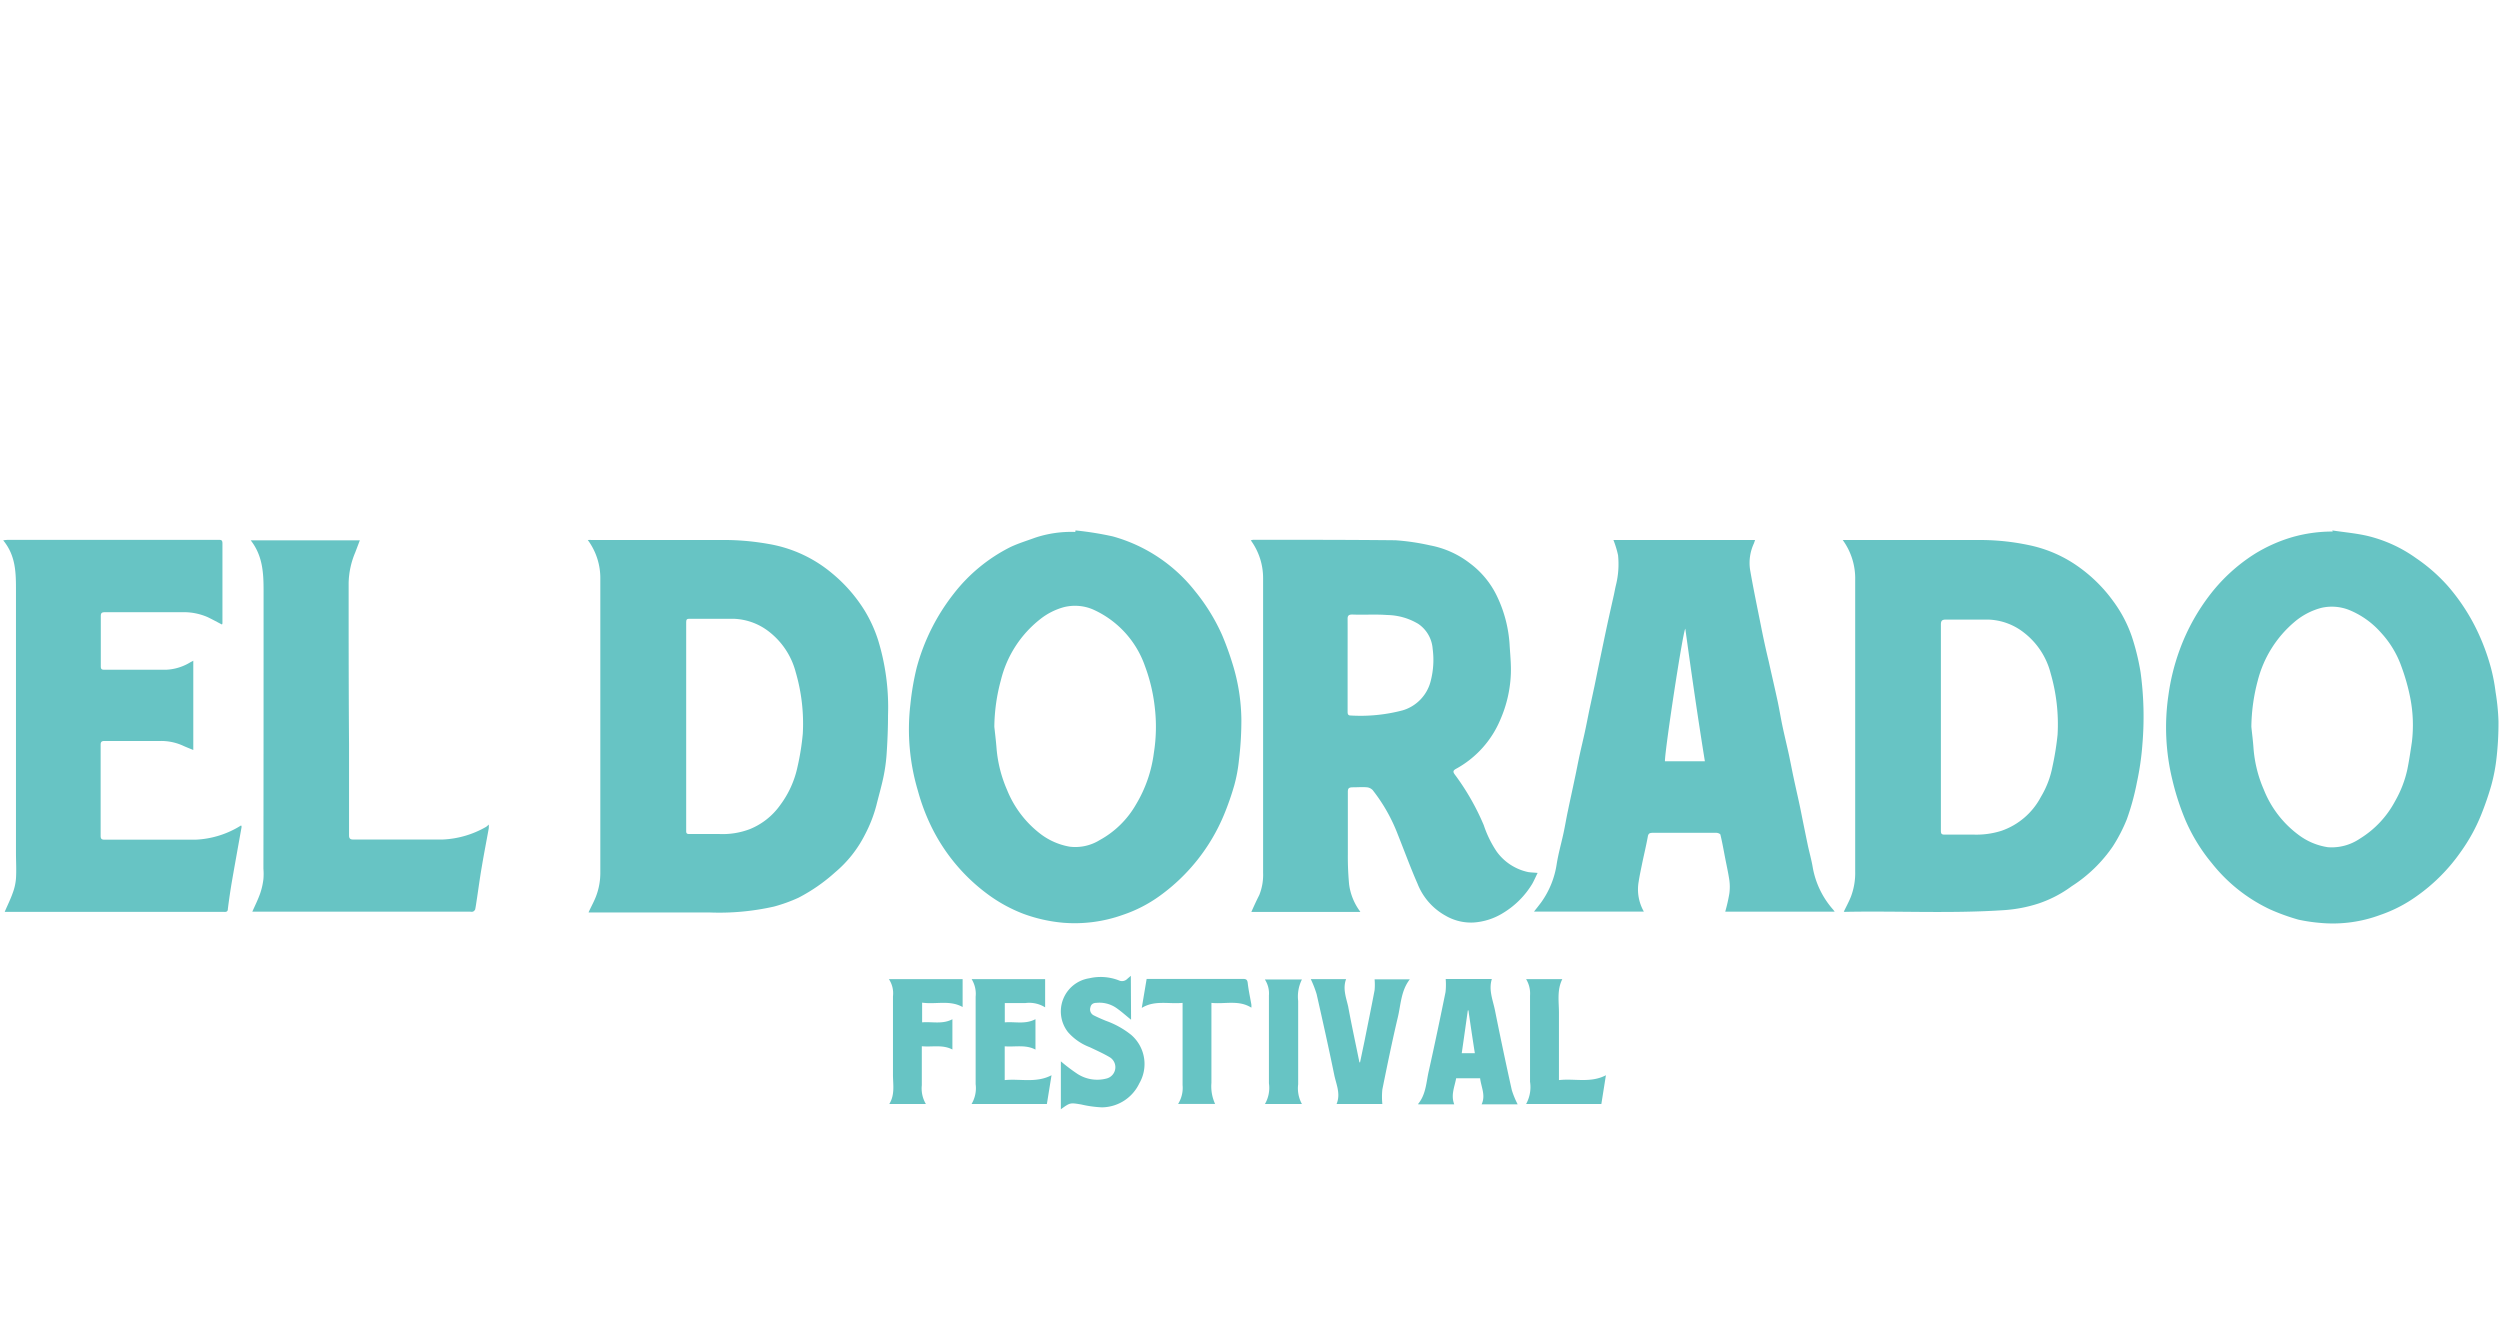 <svg viewBox="0 0 313 167" xmlns="http://www.w3.org/2000/svg"><g fill="#67c4c4"><path d="m230.84 114.15c.31-.65.65-1.26.9-1.9a8.32 8.32 0 0 0 .53-3.13q0-18.25 0-36.51a8.18 8.18 0 0 0 -1.56-5h.57 16.92a29.39 29.39 0 0 1 5.82.64 16.39 16.39 0 0 1 6.39 2.84 18.72 18.72 0 0 1 4.24 4.28 16.3 16.3 0 0 1 2.28 4.4 29.15 29.15 0 0 1 1.07 4.4 41.15 41.15 0 0 1 .23 9 34.47 34.47 0 0 1 -.68 4.74 31.16 31.16 0 0 1 -1.27 4.66 20.15 20.15 0 0 1 -1.75 3.39 17.92 17.92 0 0 1 -5.16 5 15 15 0 0 1 -4.12 2.15 17.64 17.64 0 0 1 -4.35.84c-6.57.44-13.15.09-19.72.21a1.64 1.64 0 0 1 -.34-.01zm12.16-23.15q0 6.48 0 13c0 .38.08.51.51.49h3.52a10.37 10.37 0 0 0 3.54-.47 8.83 8.83 0 0 0 4.95-4.25 11.55 11.55 0 0 0 1.45-3.8 35.32 35.32 0 0 0 .64-4 22.87 22.87 0 0 0 -.87-7.67 9.35 9.35 0 0 0 -3.4-5.14 7.61 7.61 0 0 0 -4.44-1.59c-1.75 0-3.51 0-5.27 0-.5 0-.63.16-.63.63q0 6.29 0 12.8z"/><path d="m73.7 114.2c.33-.72.68-1.34.93-2a8.23 8.23 0 0 0 .53-3q0-18.36 0-36.71a8 8 0 0 0 -1.57-4.88 3.62 3.62 0 0 1 .51 0h17.08a32 32 0 0 1 5.08.5 16.69 16.69 0 0 1 7.93 3.68 19 19 0 0 1 4.06 4.65 17.1 17.1 0 0 1 1.7 3.74 28.63 28.63 0 0 1 1.23 9.38c0 1.53-.06 3.07-.16 4.61a21.37 21.37 0 0 1 -.39 3c-.25 1.23-.61 2.45-.91 3.67a17.36 17.36 0 0 1 -1.44 3.68 14.93 14.93 0 0 1 -3.73 4.7 21.71 21.71 0 0 1 -4.57 3.17 19.37 19.37 0 0 1 -3.07 1.11 31 31 0 0 1 -8.1.74h-15.11zm12.21-23.27v13.15c0 .25.1.34.37.34q1.91 0 3.81 0a9.53 9.53 0 0 0 3.78-.61 8.62 8.62 0 0 0 3.8-3 12.25 12.25 0 0 0 2.18-4.81 31.14 31.14 0 0 0 .66-4.15 22.91 22.91 0 0 0 -.88-7.67 9.44 9.44 0 0 0 -3.46-5.18 7.59 7.59 0 0 0 -4.4-1.53c-1.73 0-3.45 0-5.18 0-.68 0-.68 0-.68.7z"/><path d="m292 66.41c1.55.24 3.12.36 4.63.74a17.44 17.44 0 0 1 5.86 2.73 21.33 21.33 0 0 1 4 3.51 25 25 0 0 1 3.51 5.28 27.14 27.14 0 0 1 1.88 5 22.74 22.74 0 0 1 .57 3 27.72 27.72 0 0 1 .36 3.63 38.42 38.42 0 0 1 -.24 4.55 21.79 21.79 0 0 1 -.66 3.48 36.77 36.77 0 0 1 -1.26 3.66 22.19 22.19 0 0 1 -2.59 4.7 22.54 22.54 0 0 1 -5.48 5.5 17.54 17.54 0 0 1 -4.57 2.36 17 17 0 0 1 -7.48 1 21.26 21.26 0 0 1 -2.77-.41 26.23 26.23 0 0 1 -3.54-1.28 20.33 20.33 0 0 1 -7.29-5.78 22.14 22.14 0 0 1 -3.31-5.39 31.94 31.94 0 0 1 -1.62-4.97 27.73 27.73 0 0 1 -.51-10.7 27.18 27.18 0 0 1 1.42-5.7 25.88 25.88 0 0 1 3.89-7 21.68 21.68 0 0 1 5.44-4.94 19.18 19.18 0 0 1 4.75-2.13 18.19 18.19 0 0 1 5.07-.7zm-10.13 24.59c.09.89.21 1.79.27 2.69a16 16 0 0 0 1.3 5.2 13 13 0 0 0 4.33 5.63 8.09 8.09 0 0 0 3.67 1.55 6.27 6.27 0 0 0 4-1.06 12.24 12.24 0 0 0 4.41-4.68 14 14 0 0 0 1.55-4c.23-1.14.4-2.29.57-3.44a17.73 17.73 0 0 0 -.2-5.49 25.53 25.53 0 0 0 -1.13-4 12.25 12.25 0 0 0 -2.55-4.2 10.69 10.69 0 0 0 -3.95-2.82 5.86 5.86 0 0 0 -3.53-.27 8.57 8.57 0 0 0 -3.37 1.78 14.23 14.23 0 0 0 -4.57 7.33 23.32 23.32 0 0 0 -.8 5.78z"/><path d="m134.65 66.41a40 40 0 0 1 4.68.75 19.86 19.86 0 0 1 10.28 6.84 24.38 24.38 0 0 1 3.39 5.49 37.52 37.52 0 0 1 1.32 3.64 24.35 24.35 0 0 1 1.1 7 41.39 41.39 0 0 1 -.31 5.09 18.68 18.68 0 0 1 -.59 3.14 34.33 34.33 0 0 1 -1.26 3.61 23.72 23.72 0 0 1 -8.07 10.2 17.16 17.16 0 0 1 -4.58 2.36 17.87 17.87 0 0 1 -7.48 1 19.31 19.31 0 0 1 -5-1.12 18.83 18.83 0 0 1 -4.56-2.52 23.12 23.12 0 0 1 -7-8.47 25.54 25.54 0 0 1 -1.65-4.42 26.85 26.85 0 0 1 -.94-10.8 33.3 33.3 0 0 1 .78-4.57 25.86 25.86 0 0 1 4.61-9.25 20.76 20.76 0 0 1 7.14-5.89c1-.47 2-.77 3.06-1.16a14.24 14.24 0 0 1 5.06-.73zm-10.16 24.59c.1.91.21 1.82.28 2.73a16.34 16.34 0 0 0 1.31 5.16 13.07 13.07 0 0 0 4.26 5.57 8.4 8.4 0 0 0 3.56 1.54 5.79 5.79 0 0 0 3.78-.82 11.7 11.7 0 0 0 4.54-4.45 16.57 16.57 0 0 0 2.24-6.44 20.86 20.86 0 0 0 .11-5.8 21.42 21.42 0 0 0 -1.21-5.07 12.13 12.13 0 0 0 -6.55-7.13 5.75 5.75 0 0 0 -3.59-.28 8.27 8.27 0 0 0 -3 1.52 13.91 13.91 0 0 0 -4.91 7.63 23 23 0 0 0 -.82 5.84z"/><path d="m170.31 114.17h-13.64c.32-.72.64-1.42 1-2.13a6.81 6.81 0 0 0 .47-2.79v-36.81a8 8 0 0 0 -1.54-4.79 1.89 1.89 0 0 1 .32-.07c5.92 0 11.85 0 17.77.06a28.36 28.36 0 0 1 4.35.64 11.65 11.65 0 0 1 5 2.25 11.11 11.11 0 0 1 3.46 4.28 16.31 16.31 0 0 1 1.5 5.86c.07 1.21.2 2.44.16 3.65a15.8 15.8 0 0 1 -1.31 5.76 12.52 12.52 0 0 1 -5.58 6.19c-.35.2-.38.36-.13.7a30.25 30.25 0 0 1 3.63 6.35 13.57 13.57 0 0 0 1.61 3.29 6.53 6.53 0 0 0 3.93 2.57c.35.06.72.06 1.2.11-.23.46-.43.93-.67 1.36a10.77 10.77 0 0 1 -3.66 3.66 8 8 0 0 1 -3.72 1.19 6.34 6.34 0 0 1 -3.5-.87 7.86 7.86 0 0 1 -3.49-4c-.88-2-1.64-4.09-2.46-6.14a21.28 21.28 0 0 0 -3.15-5.57 1.17 1.17 0 0 0 -.72-.35c-.59-.05-1.17 0-1.76 0s-.63.2-.63.63v7.74a37 37 0 0 0 .16 3.8 7.27 7.27 0 0 0 1.29 3.26.76.76 0 0 1 .11.17zm-1.59-30.92v5.87c0 .28.06.46.37.46a20.63 20.63 0 0 0 6.54-.65 5.12 5.12 0 0 0 3.5-3.69 10.53 10.53 0 0 0 .24-4 4.14 4.14 0 0 0 -1.8-3.13 7.84 7.84 0 0 0 -3.9-1.11c-1.44-.11-2.91 0-4.36-.06-.42 0-.6.11-.59.56.01 1.9 0 3.82 0 5.75z"/><path d="m202 67.61h17.74c-.06.16-.1.28-.14.4a5.79 5.79 0 0 0 -.49 3.32c.4 2.32.88 4.61 1.34 6.92.3 1.53.63 3.06 1 4.58.37 1.69.77 3.37 1.13 5.06.21 1 .36 1.94.56 2.9.26 1.25.57 2.49.84 3.74.21 1 .38 1.9.58 2.84s.44 2 .66 3 .36 1.76.54 2.64.37 1.82.56 2.73.47 1.88.63 2.83a10.83 10.83 0 0 0 2.59 5.35l.16.22h-13.7a21.35 21.35 0 0 0 .51-2.24 6.26 6.26 0 0 0 0-1.73c-.15-1-.38-2-.57-3s-.33-1.77-.54-2.65c0-.12-.32-.25-.49-.25-1.14 0-2.28 0-3.42 0-1.52 0-3.05 0-4.57 0-.35 0-.54.06-.61.45-.2 1.1-.46 2.18-.69 3.27-.16.8-.34 1.6-.46 2.4a5.62 5.62 0 0 0 .65 3.74h-13.75c.32-.41.62-.78.9-1.16a11 11 0 0 0 1.94-4.8c.21-1.32.58-2.6.86-3.9.2-.93.35-1.87.55-2.79.27-1.32.57-2.64.85-4 .22-1 .4-2 .62-3s.43-1.85.63-2.77.38-1.86.57-2.79l.66-3.07c.19-.91.37-1.83.56-2.74s.38-1.82.57-2.73.42-2 .64-3 .42-1.88.63-2.82c.1-.44.17-.88.28-1.32a10.91 10.91 0 0 0 .26-3.73 12.17 12.17 0 0 0 -.58-1.9zm9 11.1c-.31.37-2.57 15.24-2.55 16.6h5c-.9-5.58-1.69-11.07-2.45-16.6z"/><path d="m.59 114.16c.36-.84.73-1.58 1-2.35a6.65 6.65 0 0 0 .41-1.81c.07-1.09 0-2.18 0-3.27 0-10.9 0-21.82 0-32.73 0-2.24 0-4.41-1.6-6.35a5.56 5.56 0 0 1 .6-.06h26.34c.33 0 .51 0 .51.45v10a.42.42 0 0 1 -.06.15c-.6-.31-1.18-.63-1.78-.92a7.46 7.46 0 0 0 -3.22-.62c-3.23 0-6.46 0-9.69 0-.4 0-.48.15-.48.5q0 3.15 0 6.28c0 .31.09.42.4.42h7.83a6.35 6.35 0 0 0 3.09-1c.06 0 .14-.06.26-.13v11.18c-.47-.2-.91-.36-1.33-.56a6.64 6.64 0 0 0 -2.77-.57c-2.33 0-4.65 0-7 0-.37 0-.5.1-.5.48q0 5.7 0 11.4c0 .38.13.48.5.48h11.35a11.63 11.63 0 0 0 5.74-1.79.76.76 0 0 1 .06.18c-.4 2.25-.81 4.5-1.2 6.75-.2 1.16-.37 2.33-.52 3.51 0 .31-.15.41-.44.39h-27.5z"/><path d="m31.59 114.14c.36-.81.73-1.55 1-2.33a8.69 8.69 0 0 0 .39-1.75 8 8 0 0 0 0-1.3c.02-11.59.02-23.17.02-34.76 0-2.23-.09-4.4-1.61-6.35h13.66l-.58 1.53a10.32 10.32 0 0 0 -.82 3.82c0 6.73 0 13.46.05 20.19v11.4c0 .39.15.52.53.52h11.15a11.9 11.9 0 0 0 5.5-1.6 2.56 2.56 0 0 0 .31-.28 2.45 2.45 0 0 1 0 .49c-.29 1.62-.61 3.23-.88 4.86-.22 1.26-.39 2.54-.58 3.81-.08.49-.14 1-.24 1.48a.61.61 0 0 1 -.28.27 1 1 0 0 1 -.35 0h-26.86z"/><path d="m181 122.57h5.78c-.43 1.38.13 2.64.39 3.92q1 5 2.11 10a11.2 11.2 0 0 0 .73 1.77h-4.51c.53-1.13-.06-2.16-.19-3.26h-3c-.19 1.06-.69 2.1-.24 3.26h-4.51s0-.05 0-.06c1-1.22 1-2.76 1.34-4.18.73-3.26 1.41-6.53 2.08-9.81a8.42 8.42 0 0 0 .02-1.64zm2.87 3.93h-.1c-.25 1.79-.5 3.57-.76 5.36h1.64c-.29-1.86-.55-3.59-.8-5.36z"/><path d="m141.61 127.67c-.6-.48-1.17-1-1.81-1.45a3.72 3.72 0 0 0 -2.55-.66c-.37 0-.66.18-.73.56a.83.83 0 0 0 .41 1c.5.25 1 .47 1.54.69a10.85 10.85 0 0 1 3.17 1.77 4.82 4.82 0 0 1 1 6.06 5.25 5.25 0 0 1 -4.66 3 13.88 13.88 0 0 1 -2.61-.36c-1.4-.23-1.39-.24-2.55.6v-6a22.2 22.2 0 0 0 2 1.52 4.55 4.55 0 0 0 3.68.64 1.46 1.46 0 0 0 .43-2.68c-.8-.47-1.65-.85-2.49-1.25a6.83 6.83 0 0 1 -2.73-1.89 4.2 4.2 0 0 1 2.67-6.74 6.29 6.29 0 0 1 3.69.26.92.92 0 0 0 1.06-.18l.45-.39z"/><path d="m170.28 133 .57-2.72c.42-2.1.85-4.2 1.25-6.31a7.68 7.68 0 0 0 0-1.36h4.41c-1.12 1.44-1.12 3.18-1.51 4.79-.71 3-1.32 6-1.93 9a9.19 9.19 0 0 0 0 1.82h-5.73c.54-1.3-.06-2.48-.3-3.68-.69-3.37-1.44-6.73-2.2-10.08a12.93 12.93 0 0 0 -.73-1.87h4.42c-.44 1.18 0 2.3.26 3.42.43 2.34.94 4.66 1.41 7z"/><path d="m121.64 138.22a3.88 3.88 0 0 0 .51-2.49q0-5.47 0-10.95a3.5 3.5 0 0 0 -.5-2.19h9.2v3.53a3.75 3.75 0 0 0 -2.45-.54c-.86 0-1.71 0-2.6 0v2.42c1.26-.11 2.57.28 3.84-.4v3.81c-1.23-.65-2.54-.31-3.85-.41v4.23c1.94-.2 3.93.4 5.86-.61l-.58 3.6z"/><path d="m148.06 125.56c-1.74.17-3.48-.37-5.11.63l.61-3.63h12.05c.42 0 .56.1.61.54.1.9.3 1.78.45 2.66a2.46 2.46 0 0 1 0 .4c-1.58-1-3.29-.42-5-.6v.63q0 4.69 0 9.39a5.27 5.27 0 0 0 .46 2.63h-4.63a3.78 3.78 0 0 0 .56-2.35c0-3.22 0-6.43 0-9.64z"/><path d="m120.52 122.59v3.49c-1.63-.91-3.36-.3-5.07-.55v2.47c1.25-.11 2.54.27 3.79-.39v3.79c-1.22-.64-2.51-.29-3.83-.41v.58 4.31a3.82 3.82 0 0 0 .51 2.34h-4.58c.75-1.21.44-2.53.46-3.8 0-3.23 0-6.46 0-9.69a3.19 3.19 0 0 0 -.51-2.14z"/><path d="m201.06 134.62-.57 3.6h-9.42a4.37 4.37 0 0 0 .49-2.78c0-3.6 0-7.2 0-10.79a3.46 3.46 0 0 0 -.49-2.06h4.53c-.71 1.42-.4 2.91-.42 4.36v8.28c1.95-.23 3.95.4 5.88-.61z"/><path d="m163 138.22h-4.63a4 4 0 0 0 .5-2.59q0-5.52 0-11a3.2 3.2 0 0 0 -.51-2h4.64a4.78 4.78 0 0 0 -.47 2.69v10.44a4.06 4.06 0 0 0 .47 2.46z"/></g></svg>